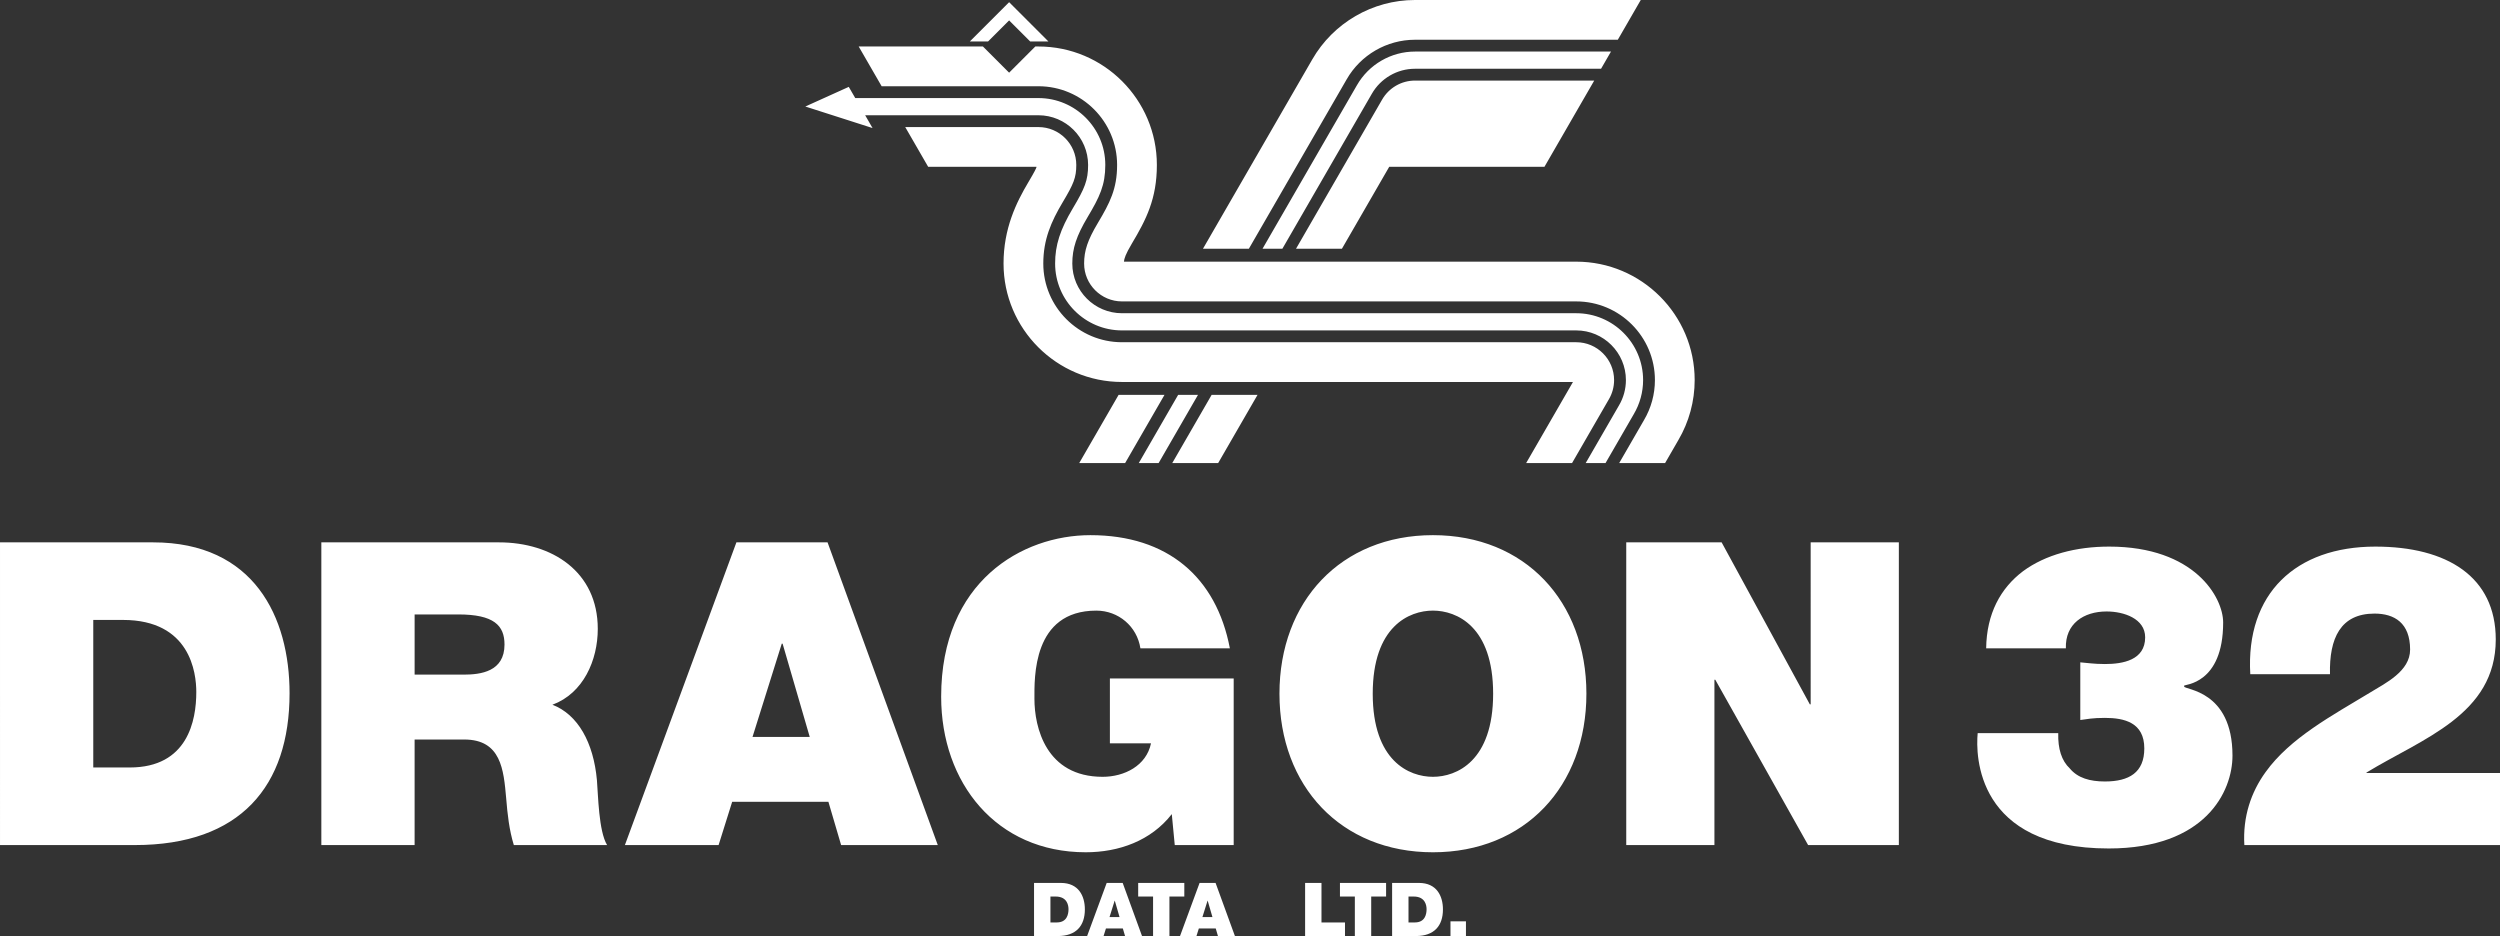 <?xml version="1.0" encoding="UTF-8" standalone="no"?>
<!-- Created with Inkscape (http://www.inkscape.org/) -->

<svg
   version="1.1"
   width="538.341"
   height="201.567"
   viewBox="0 0 538.341 201.567"
   id="svg2"
   xml:space="preserve"
   sodipodi:docname="dragon.svg"
   inkscape:version="1.3.2 (091e20ef0f, 2023-11-25)"
   xmlns:inkscape="http://www.inkscape.org/namespaces/inkscape"
   xmlns:sodipodi="http://sodipodi.sourceforge.net/DTD/sodipodi-0.dtd"
   xmlns="http://www.w3.org/2000/svg"
   xmlns:svg="http://www.w3.org/2000/svg"
   xmlns:rdf="http://www.w3.org/1999/02/22-rdf-syntax-ns#"
   xmlns:cc="http://creativecommons.org/ns#"
   xmlns:dc="http://purl.org/dc/elements/1.1/"
   xmlns:ns="http://ns.adobe.com/SaveForWeb/1.0/"><rect x="0" y="0" width="538.341" height="201.567" fill="#333333" stroke="none"/><sodipodi:namedview
   id="namedview1"
   pagecolor="#505050"
   bordercolor="#eeeeee"
   borderopacity="1"
   inkscape:showpageshadow="0"
   inkscape:pageopacity="0"
   inkscape:pagecheckerboard="0"
   inkscape:deskcolor="#505050"
   showgrid="false"
   inkscape:zoom="1.3881009"
   inkscape:cx="434.04626"
   inkscape:cy="150.56543"
   inkscape:window-width="2560"
   inkscape:window-height="1409"
   inkscape:window-x="1920"
   inkscape:window-y="0"
   inkscape:window-maximized="1"
   inkscape:current-layer="svg2" /><defs
   id="defs28" />

<linearGradient
   x1="895.855"
   y1="-429.678"
   x2="1304.746"
   y2="-429.678"
   id="path21_1_"
   gradientUnits="userSpaceOnUse"
   gradientTransform="matrix(1,0,0,-1,-499.532,-370.185)">
	<stop
   id="stop6"
   style="stop-color:#f50019;stop-opacity:1"
   offset="0" />
	<stop
   id="stop8"
   style="stop-color:#f66d19;stop-opacity:1"
   offset="0.276" />
	<stop
   id="stop10"
   style="stop-color:#fbfa35;stop-opacity:1"
   offset="0.479" />
	<stop
   id="stop12"
   style="stop-color:#74b719;stop-opacity:1"
   offset="0.681" />
	<stop
   id="stop14"
   style="stop-color:#17710a;stop-opacity:1"
   offset="0.791" />
	<stop
   id="stop16"
   style="stop-color:#226887;stop-opacity:1"
   offset="0.883" />
	<stop
   id="stop18"
   style="stop-color:#3262d9;stop-opacity:1"
   offset="1" />
</linearGradient>


<g
   id="g1"
   transform="translate(-396.323,89.888)"><path
     d="m 396.323,26.902 h 32.957 c 21.728,0 29.396,16.067 29.396,32.501 0,19.993 -10.59,32.684 -33.322,32.684 h -29.03 V 26.902 Z m 20.084,48.477 h 7.852 c 12.507,0 14.333,-10.134 14.333,-16.25 0,-4.108 -1.278,-15.521 -15.794,-15.521 h -6.391 z m 49.114,-48.477 h 38.253 c 11.411,0 21.271,6.3 21.271,18.624 0,6.756 -3.104,13.877 -9.768,16.342 5.478,2.101 8.854,8.125 9.585,16.25 0.273,3.195 0.364,10.955 2.19,13.968 h -20.084 c -1.005,-3.286 -1.37,-6.663 -1.644,-10.042 -0.548,-6.208 -1.097,-12.689 -9.039,-12.689 h -10.683 v 22.733 h -20.084 v -65.186 0 z m 20.084,28.483 h 10.499 c 3.743,0 8.856,-0.64 8.856,-6.481 0,-4.107 -2.282,-6.481 -9.952,-6.481 h -9.403 z m 69.291,-28.483 h 19.628 l 23.736,65.184 h -20.814 l -2.738,-9.312 h -20.725 l -2.922,9.312 h -20.176 z m 15.793,41.903 -5.843,-20.084 h -0.183 l -6.299,20.084 z m 77.962,16.617 c -4.474,5.75 -11.411,8.215 -18.531,8.215 -19.265,0 -31.132,-14.972 -31.132,-33.504 0,-24.831 17.438,-34.782 32.136,-34.782 16.615,0 27.114,9.038 30.035,24.375 h -19.264 c -0.729,-4.747 -4.746,-8.125 -9.493,-8.125 -13.785,0 -13.329,14.516 -13.329,18.989 0,6.115 2.465,16.798 14.697,16.798 4.656,0 9.403,-2.374 10.407,-7.212 h -8.854 V 56.207 h 26.658 v 35.879 h -12.69 z m 56.234,-60.072 c 19.812,0 33.048,14.241 33.048,34.144 0,19.903 -13.237,34.144 -33.048,34.144 -19.811,0 -33.049,-14.241 -33.049,-34.144 0,-19.902 13.239,-34.144 33.049,-34.144 z m 0,52.037 c 5.112,0 12.964,-3.378 12.964,-17.895 0,-14.516 -7.852,-17.894 -12.964,-17.894 -5.112,0 -12.964,3.378 -12.964,17.894 0,14.517 7.853,17.895 12.964,17.895 z m 41.627,-50.485 h 20.541 l 18.989,34.874 h 0.183 V 26.902 h 18.989 v 65.184 h -19.537 l -19.993,-35.604 h -0.183 v 35.604 h -18.989 z"
     id="path21"
     style="fill:#ffffff" /><path
     d="m 824.017,49.725 c 0.093,-7.485 3.104,-12.964 7.942,-16.615 4.839,-3.561 11.412,-5.295 18.533,-5.295 18.439,0 24.558,10.955 24.558,16.342 0,13.328 -8.399,13.328 -8.399,13.604 v 0.183 c 0,0.73 10.408,0.73 10.408,14.881 0,7.76 -5.843,19.994 -26.658,19.994 -28.573,0 -28.666,-20.085 -28.21,-24.833 h 17.347 c -0.092,3.378 0.729,5.936 2.466,7.577 1.733,2.1 4.382,2.83 7.577,2.83 5.203,0 8.489,-1.917 8.489,-7.12 0,-5.569 -4.291,-6.573 -8.489,-6.573 -2.647,0 -3.927,0.273 -5.295,0.456 V 52.739 c 1.368,0.092 2.829,0.365 5.295,0.365 3.834,0 8.673,-0.821 8.673,-5.751 0,-4.019 -4.564,-5.569 -8.309,-5.569 -4.93,0 -8.946,2.647 -8.765,7.942 z m 56.874,5.569 c -1.005,-17.438 9.859,-27.479 26.933,-27.479 15.428,0 25.927,6.481 25.927,19.993 0,16.25 -15.885,21.362 -27.845,28.666 v 0.092 h 28.758 v 15.521 h -55.05 c -0.365,-6.117 1.461,-11.413 4.563,-15.703 5.295,-7.396 14.425,-12.233 22.55,-17.163 3.286,-2.009 8.581,-4.565 8.581,-9.222 0,-5.752 -3.378,-7.76 -7.668,-7.76 -7.304,0 -9.769,5.295 -9.586,13.055 z"
     id="path23"
     style="fill:#ffffff" /></g><path
   d="m 222.669,190.126 h 5.784 c 3.812,0 5.159,2.818 5.159,5.703 0,3.51 -1.859,5.736 -5.85,5.736 h -5.095 v -11.439 0 z m 3.527,8.508 h 1.377 c 2.194,0 2.516,-1.778 2.516,-2.854 0,-0.721 -0.225,-2.724 -2.771,-2.724 h -1.121 v 5.578 z m 12.115,-8.508 h 3.444 l 4.166,11.439 h -3.653 l -0.479,-1.636 h -3.638 l -0.513,1.636 h -3.541 z m 2.771,7.354 -1.025,-3.525 h -0.032 l -1.104,3.525 z m 7.214,-4.422 h -3.204 v -2.933 h 9.934 v 2.933 h -3.205 v 8.508 h -3.523 v -8.508 0 z m 10.018,-2.932 h 3.444 l 4.166,11.439 h -3.653 l -0.479,-1.636 h -3.637 l -0.514,1.636 H 254.1 Z m 2.771,7.354 -1.025,-3.525 h -0.032 l -1.104,3.525 z m 19.956,-7.354 h 3.524 v 8.508 h 5.062 v 2.933 h -8.588 v -11.441 0 z m 10.704,2.932 h -3.203 v -2.933 h 9.934 v 2.933 h -3.205 v 8.508 h -3.523 v -8.508 0 z m 8.031,-2.932 h 5.784 c 3.812,0 5.159,2.818 5.159,5.703 0,3.51 -1.858,5.736 -5.849,5.736 h -5.096 v -11.439 0 z m 3.525,8.508 h 1.377 c 2.195,0 2.516,-1.778 2.516,-2.854 0,-0.721 -0.224,-2.724 -2.771,-2.724 h -1.121 z m 9.041,-0.24 h 3.332 v 3.172 h -3.332 z"
   id="path25"
   style="fill:#ffffff" />
<path
   d="m 268.924,53.567 h -9.885 L 282.57,12.813 C 287.109,4.909 295.583,0 304.69,0 h 48.625 l -4.942,8.56 H 304.69 c -6.059,0 -11.695,3.272 -14.702,8.523 z M 295.403,20.2 c 1.904,-3.327 5.463,-5.394 9.288,-5.394 h 40.075 l 2.138,-3.702 h -42.213 c -5.148,0 -9.938,2.781 -12.497,7.251 l -20.33,35.212 h 4.274 z m 3.745,15.722 h 33.427 l 5.78,-10.011 1.759,-3.048 3.184,-5.513 h -38.606 c -2.915,0 -5.628,1.576 -7.08,4.113 l -18.535,32.103 h 9.885 z m -75.955,0 c -0.006,0.07 -0.01,0.102 -0.008,0.102 -0.078,0.264 -0.438,1.023 -1.698,3.137 -2.663,4.47 -5.387,10.056 -5.388,17.589 0,14.063 11.441,25.505 25.505,25.505 h 97.113 l -10.081,17.461 h 9.885 l 7.918,-13.715 c 0.743,-1.251 1.135,-2.687 1.135,-4.152 0,-4.496 -3.657,-8.153 -8.153,-8.153 h -97.816 c -9.344,0 -16.945,-7.602 -16.945,-16.945 0,-5.138 1.672,-8.996 4.183,-13.206 2.335,-3.92 2.923,-5.273 2.922,-8.028 0,-4.495 -3.657,-8.152 -8.152,-8.152 H 194.93 l 4.941,8.56 h 23.322 z M 339.42,67.449 h -97.816 c -5.898,0 -10.698,-4.8 -10.698,-10.699 0.001,-3.259 0.896,-5.972 3.301,-10.008 2.586,-4.339 3.804,-6.861 3.804,-11.227 0,-7.938 -6.459,-14.398 -14.399,-14.398 h -39.446 l -1.394,-2.412 -9.355,4.23 14.477,4.641 -1.592,-2.758 h 37.31 c 5.899,0 10.697,4.8 10.697,10.697 0.001,3.321 -0.738,5.063 -3.281,9.33 -2.751,4.615 -3.822,7.953 -3.822,11.904 0,7.94 6.46,14.4 14.399,14.4 h 97.816 c 5.899,0 10.698,4.8 10.698,10.698 0,1.922 -0.516,3.808 -1.502,5.471 l -7.157,12.396 h 4.273 l 6.078,-10.526 c 1.314,-2.216 2.01,-4.754 2.01,-7.341 0,-7.939 -6.46,-14.398 -14.401,-14.398 z m -88.662,17.583 h -9.884 l -8.479,14.684 h 9.885 z m -1.265,14.683 8.478,-14.684 h -4.273 l -8.478,14.684 z m 21.301,-14.683 h -9.885 l -8.478,14.684 h 9.884 z M 339.42,56.343 h -97.396 c 0.052,-0.625 0.322,-1.566 1.722,-3.917 3.043,-5.104 5.37,-9.592 5.37,-16.911 0,-14.063 -11.44,-25.505 -25.505,-25.505 h -0.67 l -5.64,5.641 -5.64,-5.641 h -26.753 l 4.943,8.561 h 33.759 c 9.344,0 16.944,7.602 16.944,16.944 0.001,5.171 -1.572,8.182 -4.163,12.529 -2.171,3.644 -2.941,5.922 -2.941,8.706 0,4.495 3.658,8.153 8.153,8.153 h 97.816 c 9.344,0 16.945,7.601 16.945,16.944 0,3.035 -0.813,6.013 -2.352,8.615 l -5.342,9.252 h 9.885 l 2.85,-4.938 c 2.302,-3.911 3.519,-8.38 3.519,-12.93 0.001,-14.061 -11.44,-25.503 -25.504,-25.503 z M 225.757,8.924 217.301,0.469 208.846,8.924 h 3.926 l 4.529,-4.529 4.53,4.529 z"
   id="path24"
   style="fill:#ffffff" />
</svg>
